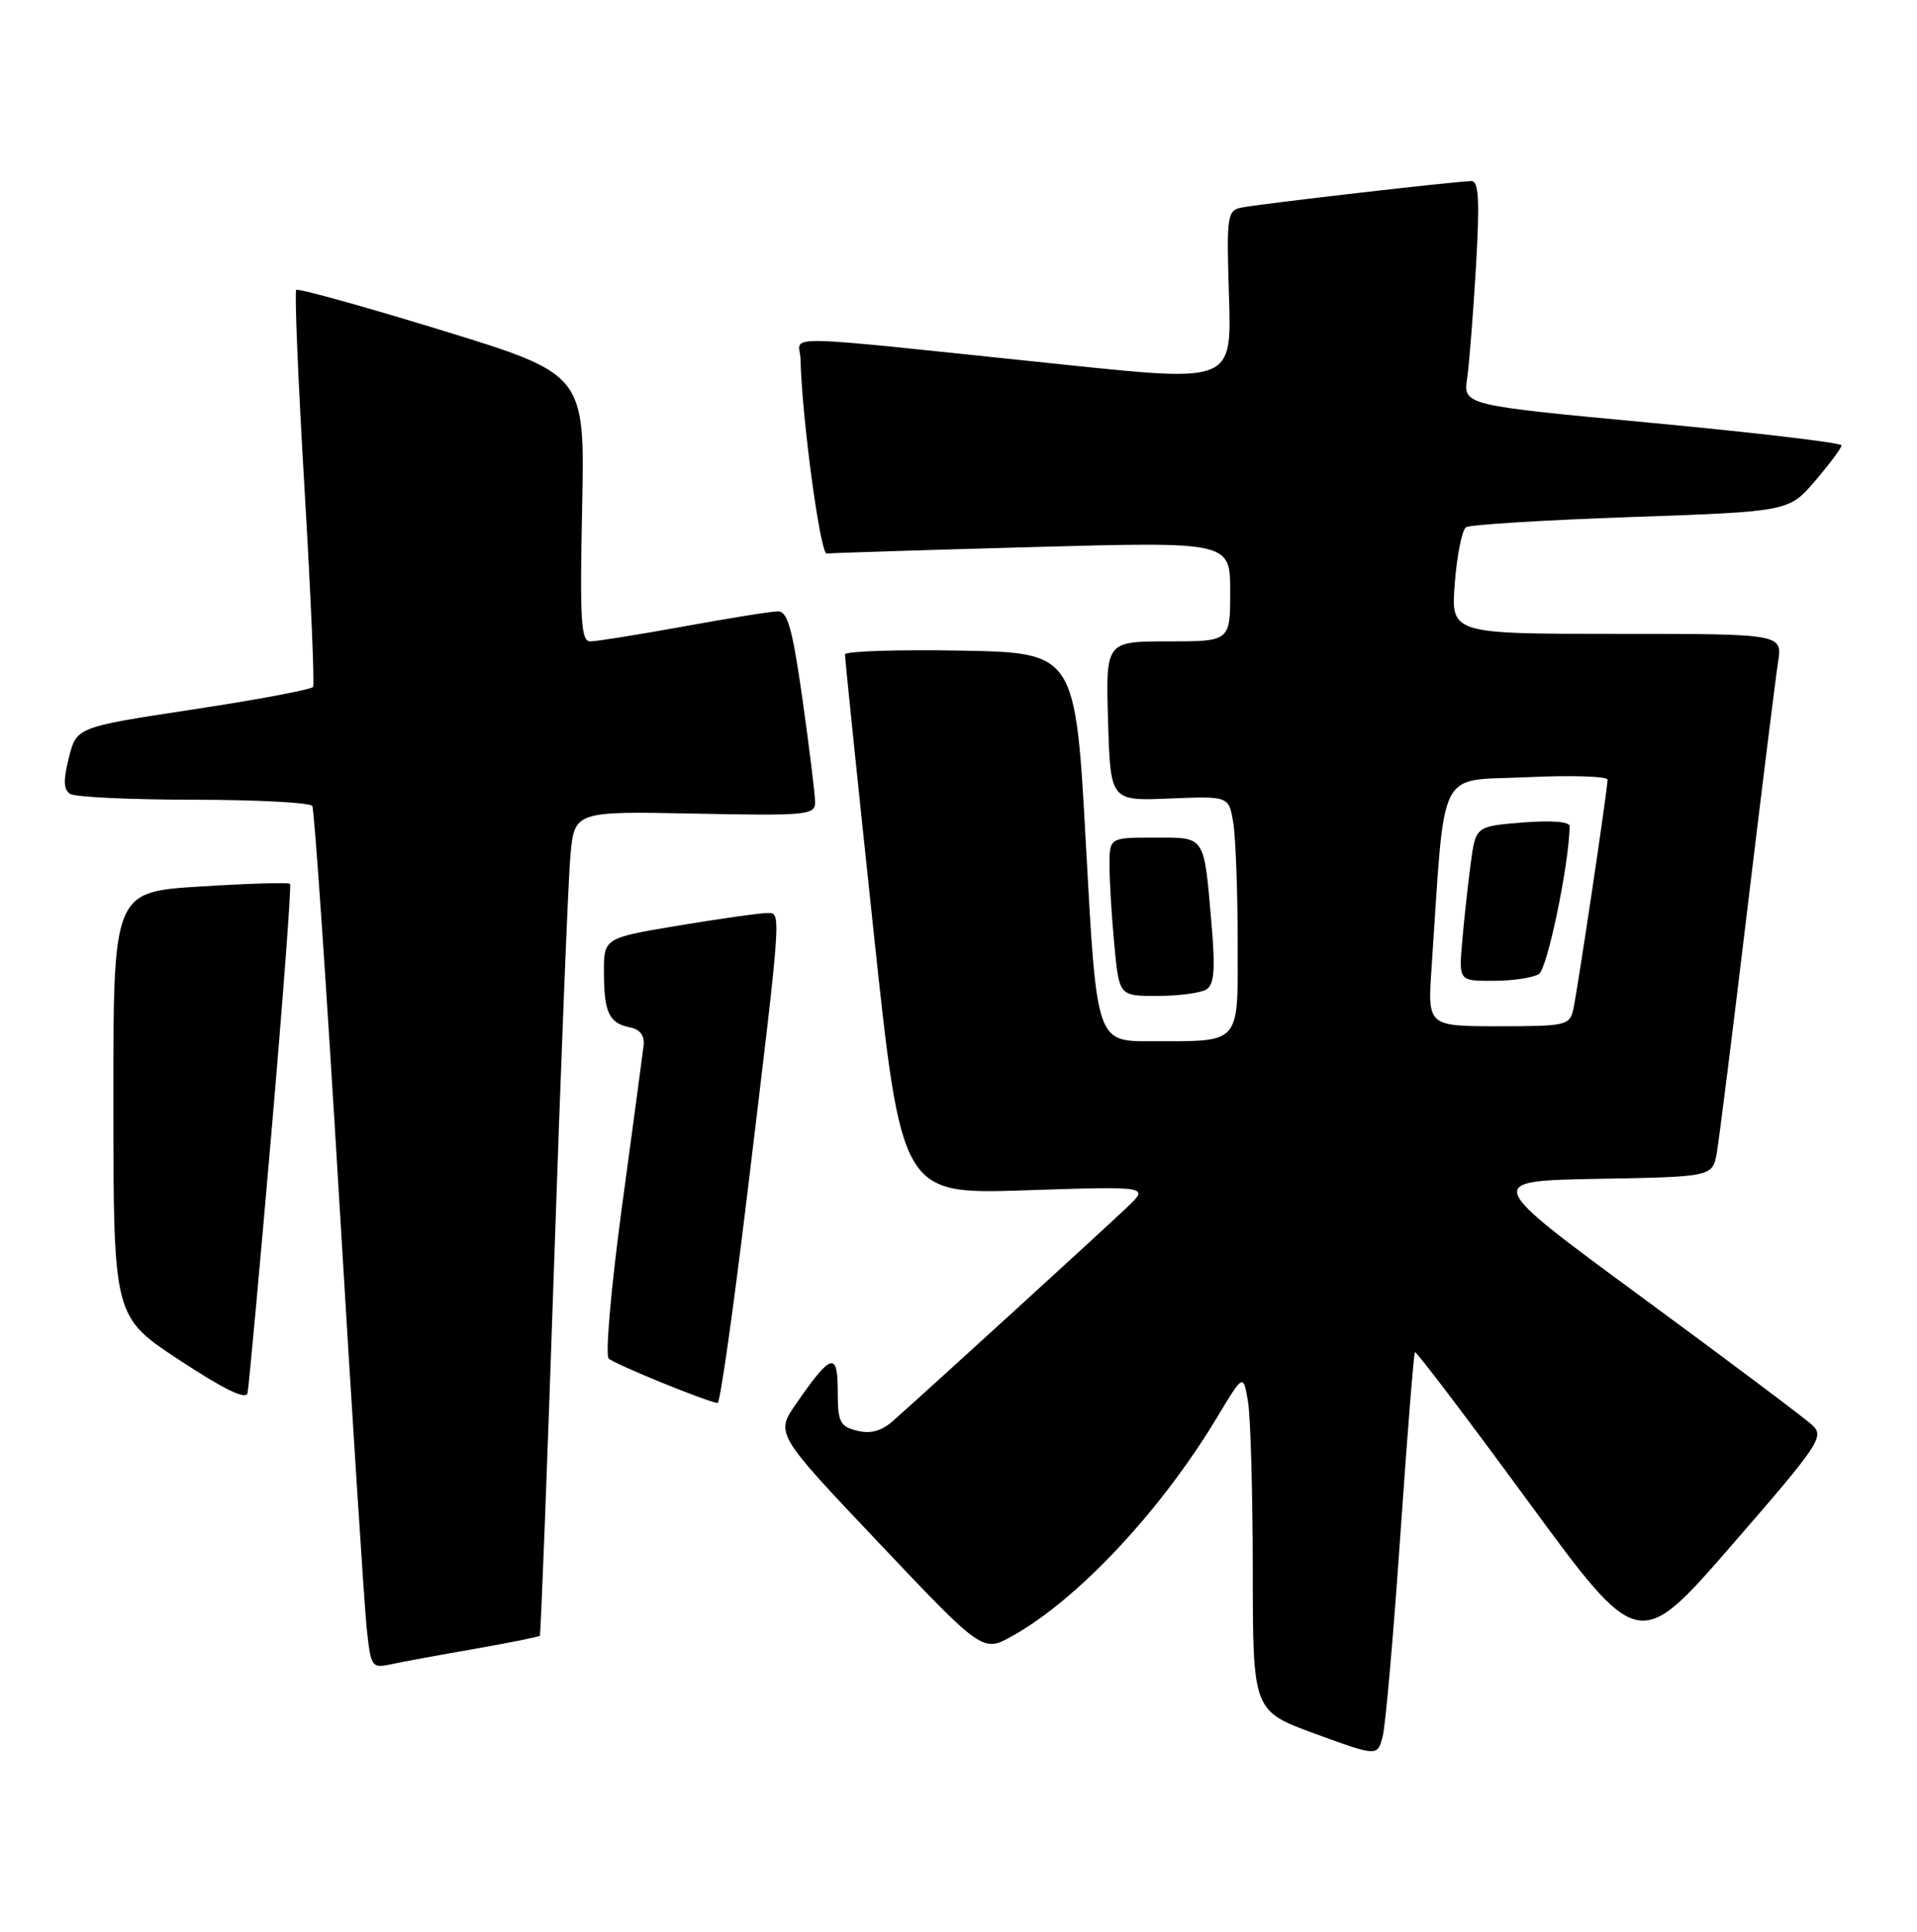 <?xml version="1.0" encoding="UTF-8" standalone="no"?>
<!DOCTYPE svg PUBLIC "-//W3C//DTD SVG 1.1//EN" "http://www.w3.org/Graphics/SVG/1.1/DTD/svg11.dtd" >
<svg xmlns="http://www.w3.org/2000/svg" xmlns:xlink="http://www.w3.org/1999/xlink" version="1.1" viewBox="0 0 254 256">
 <g >
 <path fill="currentColor"
d=" M 185.54 203.50 C 186.45 190.30 187.32 179.36 187.48 179.20 C 187.64 179.03 194.37 187.91 202.45 198.93 C 217.13 218.96 217.13 218.96 229.49 204.73 C 240.97 191.52 241.74 190.39 240.18 188.91 C 239.26 188.03 229.07 180.38 217.54 171.91 C 196.58 156.50 196.58 156.50 211.75 156.22 C 226.92 155.95 226.92 155.95 227.48 152.72 C 227.79 150.95 229.61 136.45 231.52 120.50 C 233.44 104.55 235.27 89.81 235.59 87.75 C 236.18 84.00 236.18 84.00 214.20 84.00 C 192.23 84.00 192.23 84.00 192.76 77.25 C 193.05 73.54 193.72 70.22 194.25 69.87 C 194.78 69.53 204.62 68.92 216.12 68.52 C 237.02 67.79 237.02 67.79 240.51 63.72 C 242.43 61.47 244.00 59.36 244.00 59.02 C 244.00 58.68 232.72 57.35 218.94 56.05 C 193.87 53.70 193.87 53.70 194.40 50.10 C 194.68 48.12 195.21 41.44 195.57 35.25 C 196.07 26.52 195.94 24.00 194.96 24.00 C 193.13 24.00 166.86 27.02 164.49 27.51 C 162.60 27.89 162.50 28.56 162.84 39.27 C 163.20 50.63 163.20 50.63 141.35 48.36 C 101.57 44.22 105.99 44.31 106.07 47.62 C 106.24 55.34 108.69 73.48 109.54 73.36 C 110.07 73.28 122.31 72.90 136.75 72.50 C 163.00 71.78 163.00 71.78 163.00 78.39 C 163.00 85.00 163.00 85.00 154.75 85.00 C 146.50 85.00 146.50 85.00 146.82 95.57 C 147.13 106.15 147.13 106.15 154.98 105.82 C 162.82 105.50 162.82 105.50 163.40 109.00 C 163.72 110.92 163.98 117.96 163.99 124.63 C 164.00 138.70 164.64 137.96 152.40 137.99 C 145.30 138.00 145.30 138.00 143.90 112.25 C 142.50 86.50 142.50 86.50 127.25 86.22 C 118.86 86.07 111.98 86.30 111.96 86.72 C 111.94 87.15 113.62 103.43 115.69 122.89 C 119.45 158.28 119.45 158.28 135.86 157.74 C 152.26 157.20 152.26 157.20 149.38 159.95 C 146.43 162.77 122.27 184.83 118.31 188.31 C 116.77 189.66 115.34 190.05 113.56 189.60 C 111.28 189.03 111.00 188.46 111.00 184.36 C 111.00 179.06 110.13 179.32 105.49 186.02 C 102.74 189.99 102.74 189.99 116.48 204.50 C 130.22 219.01 130.22 219.01 134.20 216.77 C 142.90 211.88 153.83 200.19 161.30 187.77 C 164.74 182.04 164.74 182.04 165.36 185.77 C 165.70 187.82 165.98 197.88 165.99 208.12 C 166.00 226.74 166.00 226.74 174.25 229.76 C 182.50 232.77 182.50 232.77 183.20 230.14 C 183.58 228.69 184.63 216.70 185.54 203.50 Z  M 62.90 218.51 C 67.51 217.70 71.40 216.92 71.53 216.77 C 71.65 216.62 72.50 194.68 73.40 168.00 C 74.30 141.32 75.28 116.80 75.57 113.50 C 76.10 107.50 76.10 107.50 92.05 107.82 C 106.92 108.12 108.00 108.01 108.00 106.32 C 108.00 105.32 107.25 99.21 106.34 92.75 C 105.01 83.36 104.36 81.00 103.09 81.02 C 102.22 81.02 96.59 81.92 90.58 83.02 C 84.57 84.11 79.01 85.00 78.21 85.00 C 76.98 85.00 76.82 82.27 77.13 67.30 C 77.50 49.61 77.50 49.61 58.59 43.79 C 48.19 40.60 39.49 38.18 39.25 38.42 C 39.01 38.66 39.50 50.45 40.34 64.62 C 41.18 78.80 41.69 90.68 41.48 91.03 C 41.26 91.38 34.13 92.72 25.62 94.01 C 10.15 96.36 10.15 96.36 9.13 100.40 C 8.36 103.41 8.41 104.64 9.30 105.21 C 9.96 105.63 17.34 105.98 25.69 105.98 C 34.05 105.99 41.11 106.36 41.38 106.81 C 41.65 107.25 43.26 130.76 44.95 159.06 C 46.64 187.35 48.28 212.89 48.59 215.81 C 49.14 220.95 49.25 221.10 51.83 220.55 C 53.30 220.23 58.28 219.31 62.90 218.51 Z  M 35.94 150.37 C 37.50 132.29 38.62 117.33 38.43 117.13 C 38.24 116.92 32.89 117.08 26.54 117.48 C 15.00 118.20 15.00 118.20 15.02 146.35 C 15.04 174.50 15.04 174.50 23.77 180.24 C 29.71 184.15 32.60 185.55 32.80 184.61 C 32.96 183.86 34.38 168.45 35.94 150.37 Z  M 98.83 159.75 C 103.66 119.76 103.57 121.00 101.60 121.00 C 100.67 121.00 95.43 121.74 89.95 122.65 C 80.00 124.31 80.00 124.31 80.02 128.90 C 80.03 134.20 80.71 135.61 83.50 136.16 C 84.80 136.41 85.42 137.24 85.28 138.52 C 85.15 139.61 83.87 149.21 82.42 159.85 C 80.98 170.49 80.18 179.57 80.65 180.03 C 81.40 180.77 93.59 185.75 95.08 185.93 C 95.40 185.97 97.08 174.19 98.83 159.75 Z  M 159.85 131.12 C 160.89 130.45 161.04 128.48 160.52 122.38 C 159.50 110.57 159.79 111.00 152.93 111.00 C 147.00 111.00 147.00 111.00 147.01 114.75 C 147.01 116.81 147.30 121.54 147.65 125.25 C 148.29 132.00 148.29 132.00 153.39 131.98 C 156.20 131.98 159.11 131.59 159.85 131.12 Z  M 189.68 128.25 C 191.52 101.07 190.28 103.56 202.25 103.00 C 208.17 102.72 213.00 102.87 213.00 103.33 C 213.00 104.59 209.03 131.18 208.46 133.75 C 207.99 135.89 207.50 136.00 198.56 136.00 C 189.15 136.00 189.15 136.00 189.68 128.25 Z  M 203.90 129.08 C 205.02 128.38 207.87 114.71 207.98 109.50 C 207.99 108.89 205.59 108.69 201.76 109.00 C 195.52 109.50 195.52 109.50 194.86 114.50 C 194.49 117.25 193.99 121.86 193.74 124.75 C 193.29 130.00 193.29 130.00 197.90 129.98 C 200.43 129.98 203.13 129.57 203.90 129.08 Z "/>
</g>
</svg>